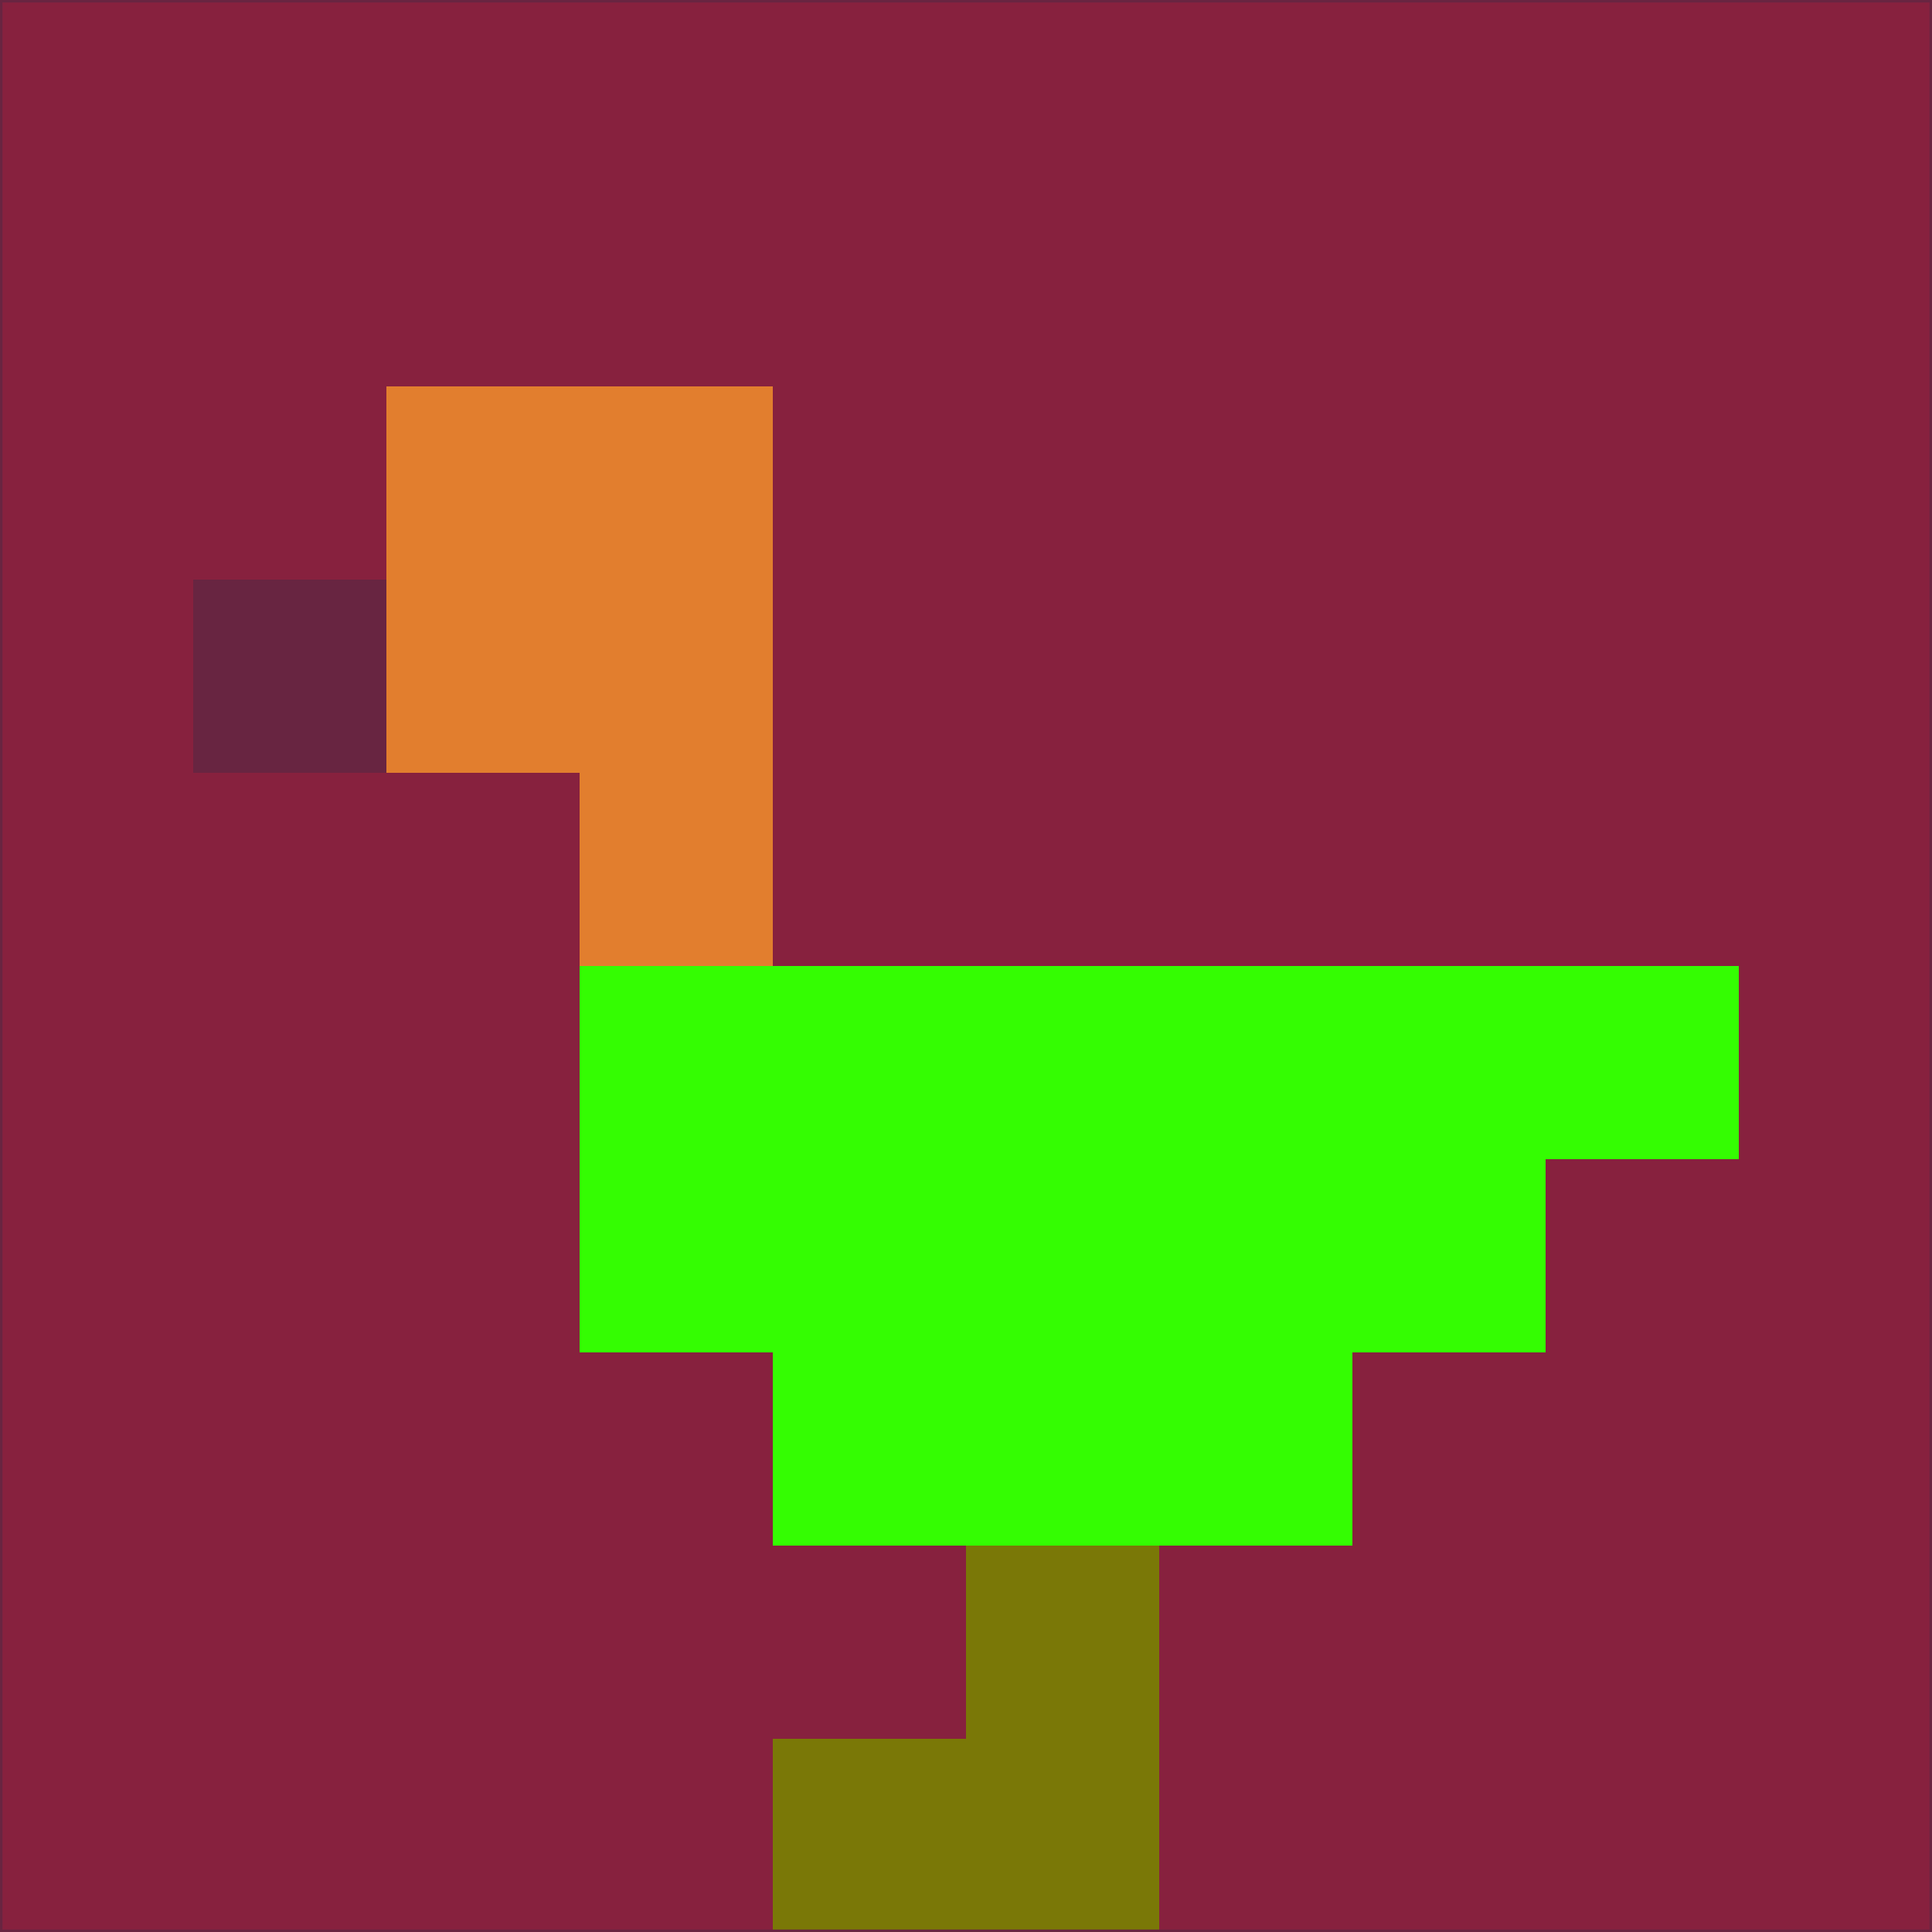 <svg xmlns="http://www.w3.org/2000/svg" version="1.1" width="785" height="785">
  <title>'goose-pfp-694263' by Dmitri Cherniak (Cyberpunk Edition)</title>
  <desc>
    seed=134802
    backgroundColor=#87213e
    padding=20
    innerPadding=0
    timeout=500
    dimension=1
    border=false
    Save=function(){return n.handleSave()}
    frame=12

    Rendered at 2024-09-15T22:37:00.902Z
    Generated in 1ms
    Modified for Cyberpunk theme with new color scheme
  </desc>
  <defs/>
  <rect width="100%" height="100%" fill="#87213e"/>
  <g>
    <g id="0-0">
      <rect x="0" y="0" height="785" width="785" fill="#87213e"/>
      <g>
        <!-- Neon blue -->
        <rect id="0-0-2-2-2-2" x="157" y="157" width="157" height="157" fill="#e27e2e"/>
        <rect id="0-0-3-2-1-4" x="235.5" y="157" width="78.5" height="314" fill="#e27e2e"/>
        <!-- Electric purple -->
        <rect id="0-0-4-5-5-1" x="314" y="392.5" width="392.5" height="78.5" fill="#34fd02"/>
        <rect id="0-0-3-5-5-2" x="235.5" y="392.5" width="392.5" height="157" fill="#34fd02"/>
        <rect id="0-0-4-5-3-3" x="314" y="392.5" width="235.5" height="235.5" fill="#34fd02"/>
        <!-- Neon pink -->
        <rect id="0-0-1-3-1-1" x="78.5" y="235.5" width="78.5" height="78.5" fill="#682541"/>
        <!-- Cyber yellow -->
        <rect id="0-0-5-8-1-2" x="392.5" y="628" width="78.5" height="157" fill="#7a7807"/>
        <rect id="0-0-4-9-2-1" x="314" y="706.5" width="157" height="78.5" fill="#7a7807"/>
      </g>
      <rect x="0" y="0" stroke="#682541" stroke-width="2" height="785" width="785" fill="none"/>
    </g>
  </g>
  <script xmlns=""/>
</svg>